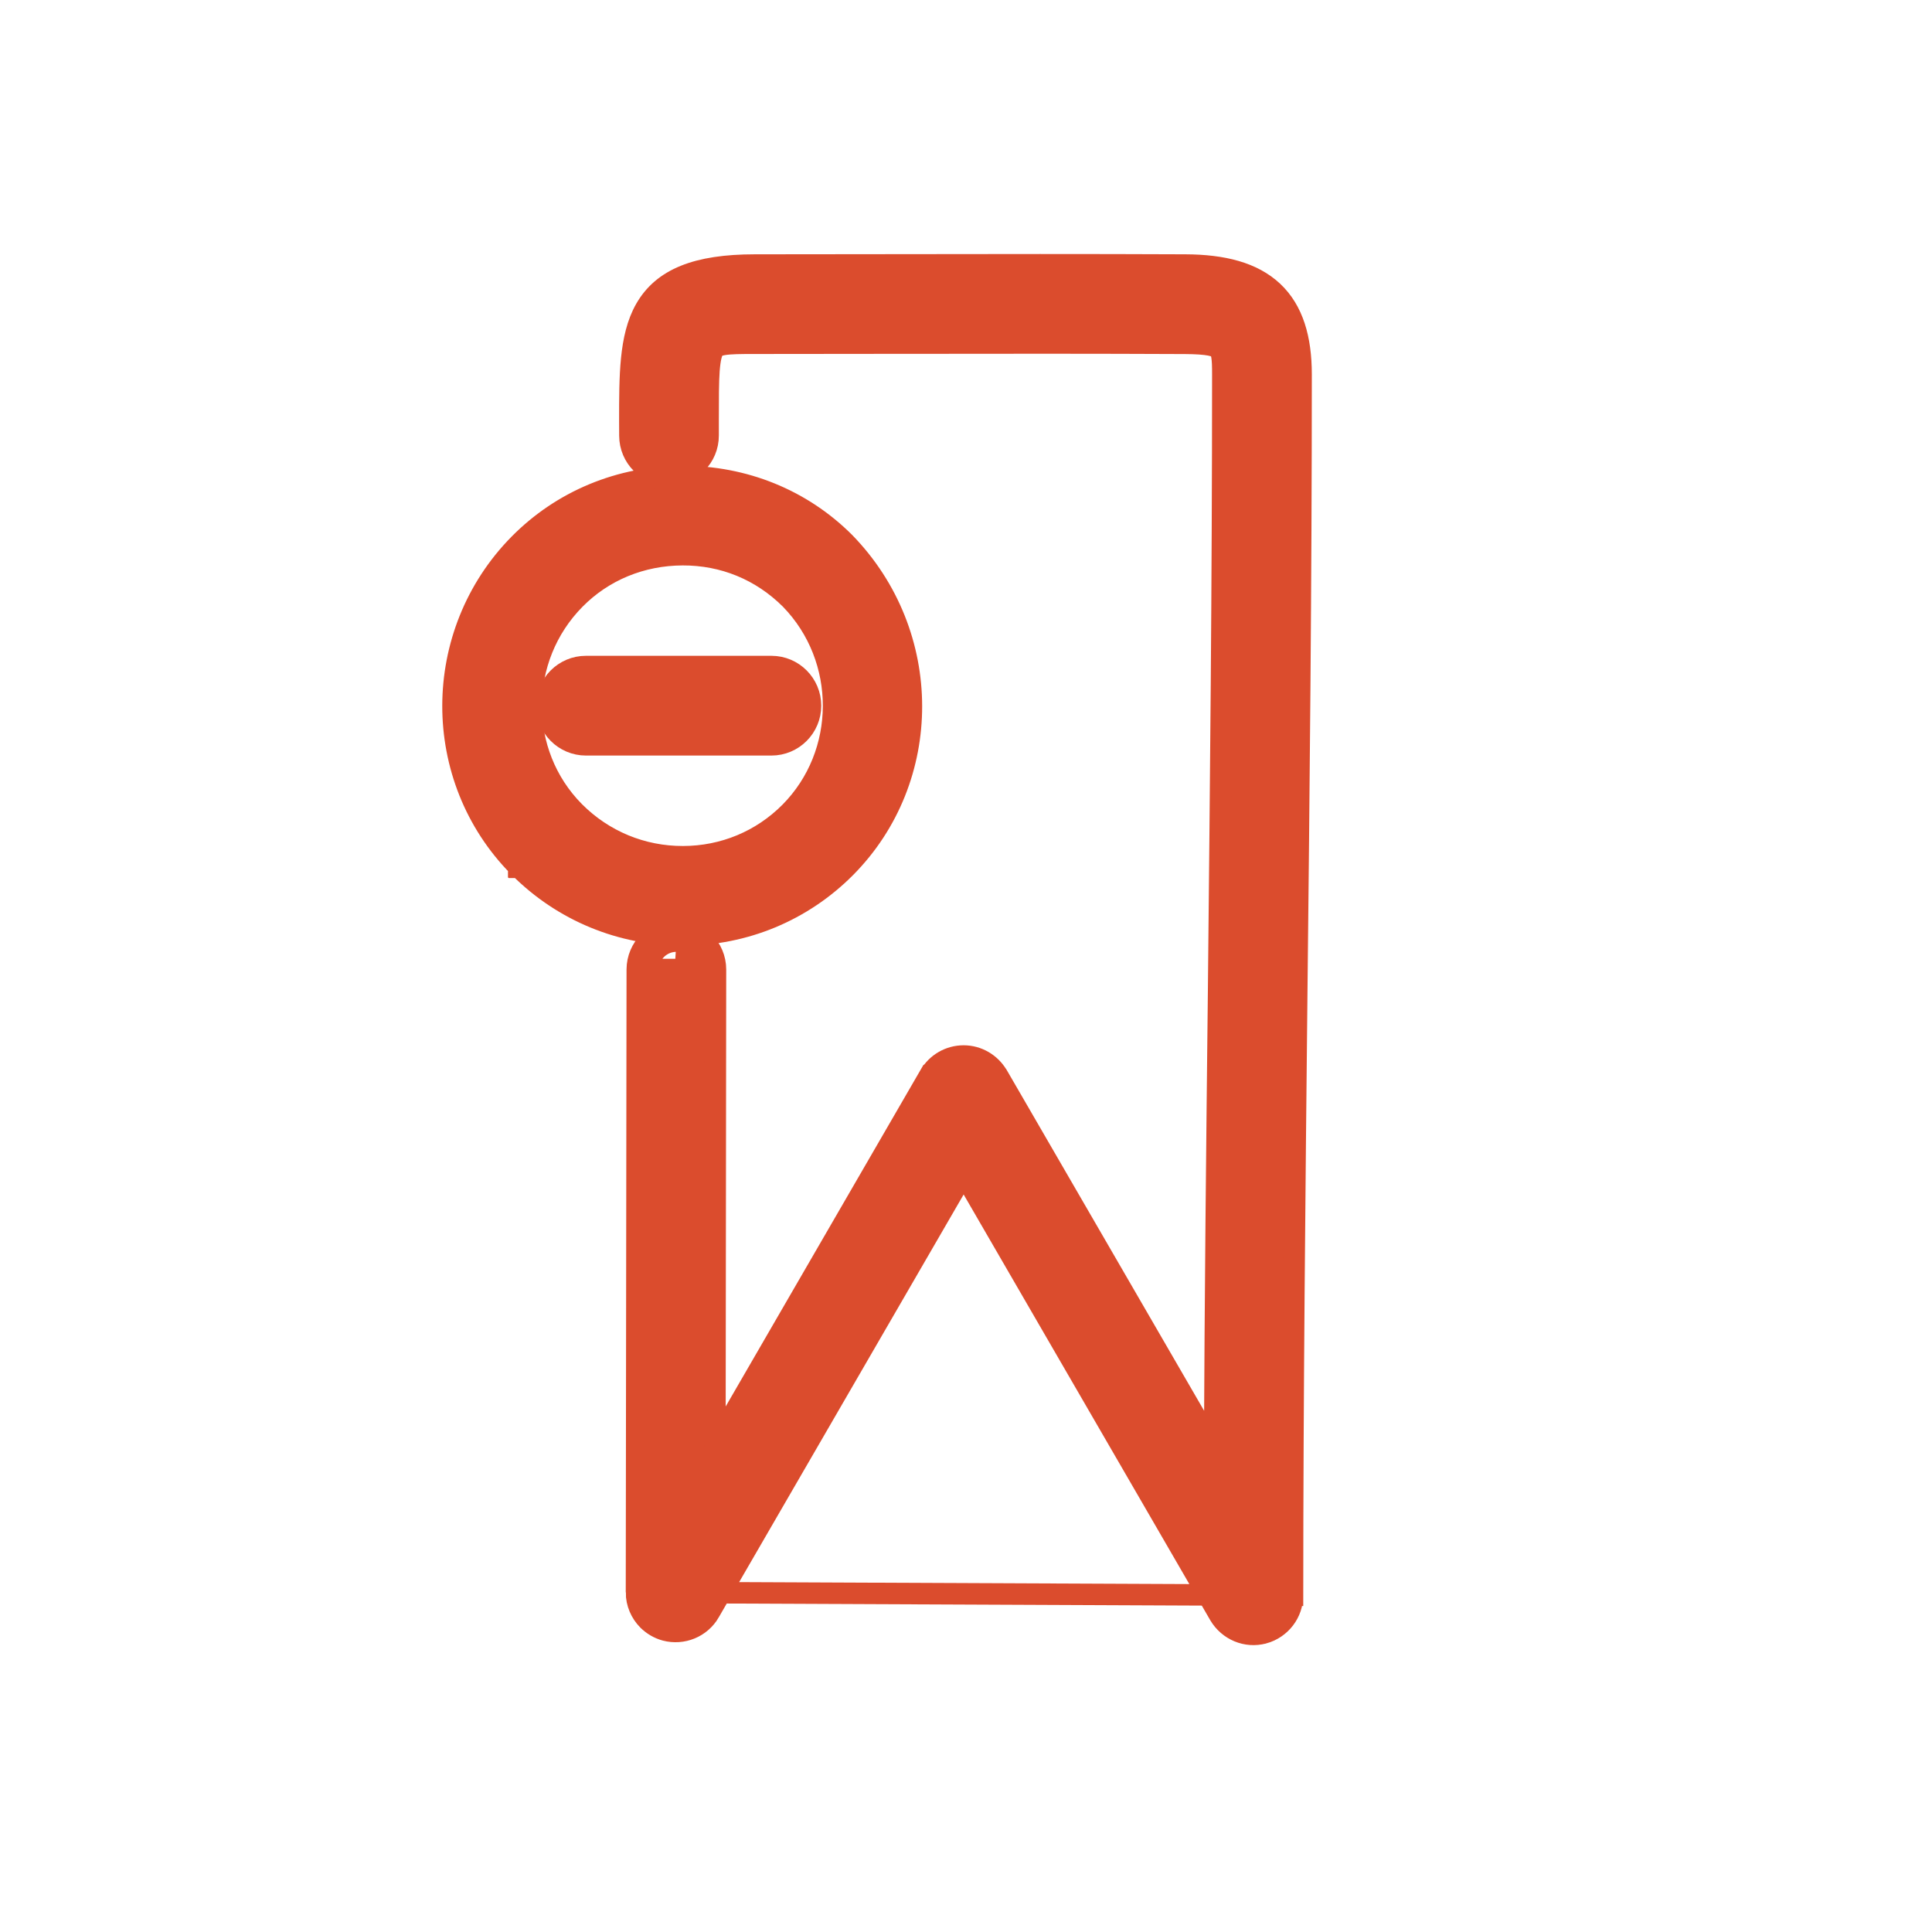 <svg width="27" height="27" viewBox="0 0 27 27" fill="none" xmlns="http://www.w3.org/2000/svg">
<path d="M8.895 22.254L8.895 22.253L8.906 13.549L8.906 13.548C8.907 13.247 9.151 13.001 9.453 13.002L9.453 13.152M8.895 22.254L18.063 22.294C18.064 19.503 18.093 16.701 18.122 13.88C18.153 11.02 18.183 8.14 18.183 5.234L18.183 5.234C18.183 4.732 18.068 4.338 17.787 4.074C17.507 3.812 17.094 3.706 16.565 3.704C15.213 3.698 13.862 3.7 12.51 3.702C12.51 3.702 12.51 3.702 12.51 3.702C12.51 3.702 12.51 3.702 12.51 3.702L10.551 3.704C10.551 3.704 10.551 3.704 10.551 3.704C9.734 3.704 9.263 3.898 9.022 4.319C8.907 4.52 8.854 4.759 8.828 5.018C8.802 5.277 8.802 5.57 8.802 5.885L8.802 5.89L8.802 5.891L8.803 6.09L8.803 6.09C8.804 6.389 9.046 6.636 9.351 6.635L9.351 6.635C9.652 6.633 9.897 6.389 9.896 6.086C9.896 6.086 9.896 6.085 9.896 6.085L9.896 5.873C9.896 5.564 9.896 5.341 9.908 5.175C9.921 5.005 9.945 4.925 9.972 4.883C9.991 4.854 10.021 4.829 10.111 4.814C10.209 4.798 10.344 4.797 10.551 4.797L10.551 4.797L12.513 4.795H12.513C12.592 4.795 12.672 4.795 12.751 4.795C14.022 4.793 15.291 4.792 16.561 4.798L16.561 4.798C16.721 4.799 16.832 4.807 16.912 4.822C16.991 4.838 17.023 4.859 17.038 4.874C17.051 4.888 17.066 4.912 17.076 4.972C17.087 5.034 17.089 5.117 17.089 5.235C17.089 8.136 17.059 11.012 17.03 13.87C17.006 16.012 16.984 18.144 16.975 20.269L13.94 15.03L13.94 15.03L13.938 15.028C13.84 14.864 13.663 14.758 13.467 14.758C13.272 14.758 13.092 14.861 12.994 15.03L12.993 15.03L9.991 20.215L9.999 13.549V13.549C9.999 13.247 9.754 13.002 9.453 13.002L9.453 13.152M8.895 22.254C8.895 22.401 8.955 22.539 9.055 22.64C9.121 22.705 9.204 22.756 9.3 22.782L9.3 22.782C9.539 22.845 9.791 22.742 9.915 22.528L9.915 22.527L13.467 16.394L17.043 22.567L17.044 22.569C17.17 22.78 17.418 22.887 17.658 22.822L17.659 22.822C17.897 22.756 18.063 22.541 18.063 22.294L8.895 22.254ZM9.453 13.152C9.235 13.152 9.057 13.329 9.056 13.549L9.849 13.549C9.849 13.33 9.672 13.152 9.453 13.152Z" fill="#DB4C2D" stroke="#DB4C2D" stroke-width="0.3"/>
<path d="M7.248 12.111L7.249 12.111L7.249 12.111L7.249 12.111L7.249 12.111L7.249 12.111L7.249 12.111L7.249 12.111L7.249 12.111L7.249 12.111L7.249 12.111L7.249 12.111L7.249 12.111L7.249 12.111L7.249 12.111L7.249 12.111L7.249 12.111L7.249 12.111L7.249 12.111L7.249 12.111L7.249 12.111L7.249 12.111L7.249 12.111L7.249 12.111L7.249 12.111L7.249 12.111L7.249 12.111L7.249 12.111L7.249 12.111L7.249 12.111L7.249 12.111L7.249 12.111L7.249 12.111L7.249 12.111L7.249 12.111L7.249 12.111L7.249 12.111L7.249 12.111L7.249 12.111L7.249 12.111L7.249 12.111L7.249 12.111L7.249 12.111L7.249 12.111L7.249 12.111L7.249 12.111L7.249 12.111L7.249 12.111L7.249 12.111L7.249 12.111L7.249 12.111L7.249 12.111L7.249 12.111L7.249 12.111L7.249 12.111L7.249 12.111L7.249 12.112L7.249 12.112L7.249 12.112L7.249 12.112L7.249 12.112L7.249 12.112L7.249 12.112L7.249 12.112L7.249 12.112L7.249 12.112L7.249 12.112L7.249 12.112L7.249 12.112L7.249 12.112L7.249 12.112L7.249 12.112L7.249 12.112L7.249 12.112L7.249 12.112L7.249 12.112L7.249 12.112L7.249 12.112L7.249 12.112L7.249 12.112L7.249 12.112L7.249 12.112L7.249 12.112L7.249 12.112L7.249 12.112L7.249 12.112L7.249 12.112L7.25 12.112L7.25 12.112L7.25 12.112L7.25 12.112L7.25 12.112L7.25 12.112L7.25 12.112L7.25 12.112L7.25 12.112L7.25 12.112L7.25 12.112L7.25 12.112L7.25 12.112L7.25 12.112L7.25 12.112L7.25 12.112L7.25 12.112L7.25 12.112L7.25 12.112L7.25 12.112L7.25 12.112L7.25 12.112L7.25 12.113L7.25 12.113L7.25 12.113L7.25 12.113L7.25 12.113L7.25 12.113L7.25 12.113L7.25 12.113L7.25 12.113L7.25 12.113L7.25 12.113L7.25 12.113L7.25 12.113L7.25 12.113L7.25 12.113L7.25 12.113L7.25 12.113L7.25 12.113L7.25 12.113L7.25 12.113L7.25 12.113L7.25 12.113L7.25 12.113L7.25 12.113L7.25 12.113L7.25 12.113L7.251 12.113L7.251 12.113L7.251 12.113L7.251 12.113L7.251 12.113L7.251 12.113L7.251 12.113L7.251 12.113L7.251 12.113L7.251 12.113L7.251 12.113L7.251 12.113L7.251 12.113L7.251 12.113L7.251 12.113L7.251 12.113L7.251 12.113L7.251 12.114L7.251 12.114L7.251 12.114L7.251 12.114L7.251 12.114L7.251 12.114L7.251 12.114L7.251 12.114L7.251 12.114L7.251 12.114L7.251 12.114L7.251 12.114L7.251 12.114L7.251 12.114L7.251 12.114L7.251 12.114L7.251 12.114L7.251 12.114L7.251 12.114L7.251 12.114L7.251 12.114L7.251 12.114L7.252 12.114L7.252 12.114L7.252 12.114L7.252 12.114L7.252 12.114L7.252 12.114L7.252 12.114L7.252 12.114L7.252 12.114L7.252 12.114L7.252 12.114L7.252 12.114L7.252 12.114L7.252 12.114L7.252 12.114L7.252 12.114L7.252 12.114L7.252 12.114L7.252 12.114L7.252 12.115L7.252 12.115L7.252 12.115L7.252 12.115L7.252 12.115L7.252 12.115L7.252 12.115L7.252 12.115L7.252 12.115L7.252 12.115L7.252 12.115L7.252 12.115L7.252 12.115L7.252 12.115L7.252 12.115L7.252 12.115L7.253 12.115L7.253 12.115L7.253 12.115L7.253 12.115L7.253 12.115L7.253 12.115L7.253 12.115L7.253 12.115L7.253 12.115L7.253 12.115L7.253 12.115L7.253 12.115L7.253 12.115L7.253 12.115L7.253 12.116L7.253 12.116L7.253 12.116L7.253 12.116L7.253 12.116L7.253 12.116L7.253 12.116L7.253 12.116L7.253 12.116L7.253 12.116L7.253 12.116L7.253 12.116L7.253 12.116L7.253 12.116L7.253 12.116L7.253 12.116L7.253 12.116L7.253 12.116L7.253 12.116L7.253 12.116L7.254 12.116L7.254 12.116L7.254 12.116L7.254 12.116L7.254 12.116L7.254 12.116L7.254 12.116L7.254 12.116L7.254 12.116L7.254 12.116L7.254 12.116L7.254 12.116L7.254 12.116L7.254 12.116L7.254 12.117L7.254 12.117L7.254 12.117L7.254 12.117L7.254 12.117L7.254 12.117L7.254 12.117L7.254 12.117L7.254 12.117L7.254 12.117L7.254 12.117L7.254 12.117L7.254 12.117L7.254 12.117L7.254 12.117L7.254 12.117L7.254 12.117L7.254 12.117L7.255 12.117L7.255 12.117L7.255 12.117L7.255 12.117L7.255 12.117L7.255 12.117L7.255 12.117L7.255 12.117L7.255 12.117L7.255 12.117L7.255 12.117L7.255 12.117L7.255 12.117L7.255 12.117L7.255 12.117L7.255 12.117L7.255 12.117L7.255 12.117L7.255 12.118L7.255 12.118L7.255 12.118L7.255 12.118L7.255 12.118L7.255 12.118L7.255 12.118L7.255 12.118L7.255 12.118L7.255 12.118L7.255 12.118L7.255 12.118L7.255 12.118L7.255 12.118L7.255 12.118L7.255 12.118L7.256 12.118L7.256 12.118L7.256 12.118L7.256 12.118L7.256 12.118L7.256 12.118L7.256 12.118L7.256 12.118L7.256 12.118L7.256 12.118L7.256 12.118L7.256 12.118L7.256 12.118L7.256 12.118L7.256 12.118L7.256 12.118L7.256 12.118L7.256 12.118L7.256 12.119L7.256 12.119L7.256 12.119L7.256 12.119L7.256 12.119L7.256 12.119L7.256 12.119L7.256 12.119L7.256 12.119L7.256 12.119L7.256 12.119L7.256 12.119L7.256 12.119L7.256 12.119L7.256 12.119L7.256 12.119L7.256 12.119L7.257 12.119L7.257 12.119L7.257 12.119L7.257 12.119L7.257 12.119L7.257 12.119L7.257 12.119L7.257 12.119L7.257 12.119L7.257 12.119L7.257 12.119L7.257 12.119L7.257 12.119L7.257 12.119L7.257 12.119L7.257 12.119L7.257 12.12L7.257 12.12L7.257 12.12L7.257 12.12L7.257 12.12L7.257 12.12L7.257 12.12L7.257 12.12L7.257 12.12L7.257 12.12L7.257 12.12L7.257 12.12L7.257 12.12L7.257 12.12L7.257 12.12L7.257 12.12L7.257 12.12L7.257 12.12L7.257 12.12L7.257 12.12L7.257 12.12L7.257 12.12L7.257 12.12L7.258 12.12L7.258 12.12L7.258 12.12L7.258 12.12L7.258 12.12L7.258 12.12L7.258 12.12L7.258 12.12L7.258 12.12L7.258 12.12L7.258 12.12L7.258 12.12L7.258 12.12L7.258 12.12L7.258 12.12L7.258 12.12L7.258 12.12L7.258 12.12L7.258 12.12L7.258 12.12L7.258 12.12L7.258 12.12L7.258 12.12L7.258 12.12L7.258 12.121L7.258 12.121L7.258 12.121L7.258 12.121L7.258 12.121L7.258 12.121L7.258 12.121L7.258 12.121L7.258 12.121L7.258 12.121L7.258 12.121L7.258 12.121L7.258 12.121L7.258 12.121L7.258 12.121L7.258 12.121L7.258 12.121L7.258 12.121L7.258 12.121L7.258 12.121L7.258 12.121L7.258 12.121L7.258 12.121L7.258 12.121L7.258 12.121L7.258 12.121L7.259 12.121L7.259 12.121L7.259 12.121L7.259 12.121L7.259 12.121L7.259 12.121L7.259 12.121L7.259 12.121L7.259 12.121L7.259 12.121L7.259 12.121L7.259 12.121L7.259 12.121L7.259 12.121L7.259 12.121L7.259 12.121L7.259 12.121L7.259 12.121L7.259 12.121L7.259 12.121L7.259 12.121L7.259 12.121L7.259 12.121L7.259 12.121L7.259 12.121L7.259 12.121L7.259 12.121L7.259 12.121L7.259 12.121L7.259 12.121L7.259 12.121L7.259 12.121L7.259 12.121L7.259 12.121L7.259 12.121L7.259 12.121L7.259 12.121L7.259 12.122L7.259 12.122L7.259 12.122L7.259 12.122L7.259 12.122L7.259 12.122L7.259 12.122L7.259 12.122L7.259 12.122L7.259 12.122L7.259 12.122L7.259 12.122L7.259 12.122L7.259 12.122L7.259 12.122L7.259 12.122L7.259 12.122L7.259 12.122L7.259 12.122L7.259 12.122L7.259 12.122L7.259 12.122L7.259 12.122L7.259 12.122L7.259 12.122L7.259 12.122L7.259 12.122L7.259 12.122L7.259 12.122L7.259 12.122L7.259 12.122L7.259 12.122L7.259 12.122L7.259 12.122L7.259 12.122L7.259 12.122L7.259 12.122C7.869 12.732 8.683 13.067 9.547 13.066C10.407 13.065 11.213 12.729 11.816 12.123L11.816 12.123C13.044 10.885 13.049 8.862 11.803 7.582L11.803 7.582L11.802 7.581C11.204 6.983 10.398 6.657 9.536 6.659C8.667 6.661 7.857 6.997 7.257 7.604L7.257 7.604C6.026 8.851 6.021 10.872 7.248 12.111ZM9.539 7.752H9.539C10.11 7.75 10.638 7.964 11.049 8.374C11.853 9.201 11.848 10.538 11.041 11.352C10.644 11.751 10.114 11.972 9.545 11.973C8.973 11.974 8.436 11.752 8.032 11.349L8.024 11.341C7.219 10.527 7.222 9.195 8.035 8.373L8.035 8.373C8.428 7.975 8.961 7.754 9.539 7.752Z" fill="#DB4C2D" stroke="#DB4C2D" stroke-width="0.3"/>
<path d="M7.642 9.862L7.642 9.863C7.642 10.013 7.703 10.15 7.802 10.248C7.9 10.347 8.037 10.409 8.189 10.409C8.189 10.409 8.189 10.409 8.189 10.409L10.781 10.409C11.082 10.409 11.327 10.164 11.327 9.862C11.327 9.56 11.082 9.315 10.781 9.315L8.188 9.315C7.887 9.315 7.642 9.56 7.642 9.862Z" fill="#DB4C2D" stroke="#DB4C2D" stroke-width="0.3"/>
</svg>
